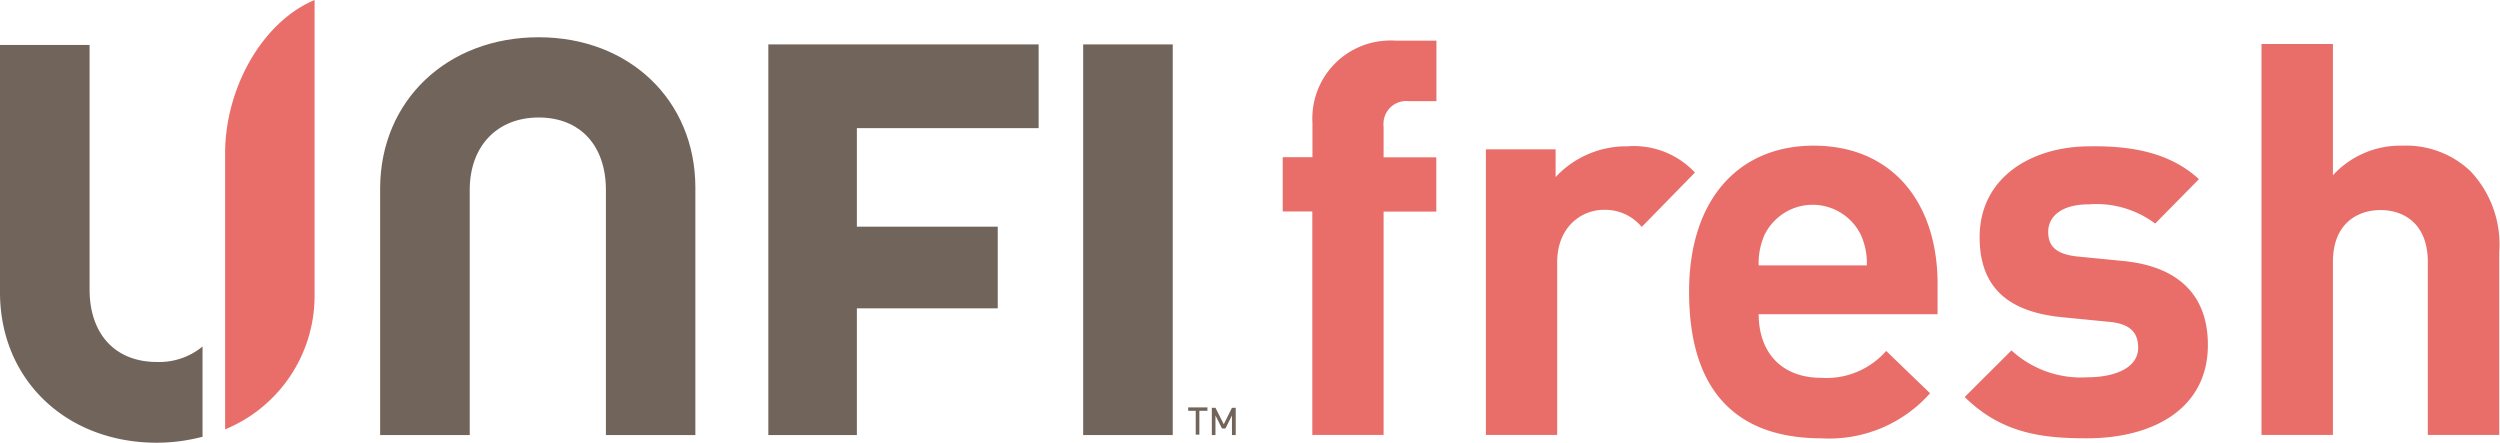 <svg id="Layer_1" data-name="Layer 1" xmlns="http://www.w3.org/2000/svg" viewBox="0 0 192.56 34.1"><defs><style>.cls-1{fill:#e96d68;}.cls-2{fill:#71645a;}</style></defs><path class="cls-1" d="M110.64,7.79h-2.16a1.75,1.75,0,0,0-1.91,1.57,2,2,0,0,0,0,.43v2.33h4.06V16.3h-4.06V33.5h-5.49V16.29H98.8V12.11h2.29V9.44a6,6,0,0,1,5.68-6.31,6.12,6.12,0,0,1,.74,0h3.13Z"/><path class="cls-1" d="M130.55,13.29l-4.1,4.19a3.66,3.66,0,0,0-2.91-1.32c-1.69,0-3.6,1.27-3.6,4.06V33.5h-5.49v-22h5.37v2.14a7.43,7.43,0,0,1,5.53-2.37A6.44,6.44,0,0,1,130.55,13.29Z"/><path class="cls-1" d="M149.24,21.87V24.2H135.46c0,2.87,1.69,4.9,4.82,4.9a6.09,6.09,0,0,0,5-2.07l3.38,3.26a10.37,10.37,0,0,1-8.37,3.47c-5.25,0-10.19-2.37-10.19-11.29,0-7.19,3.89-11.25,9.59-11.25C145.78,11.22,149.24,15.64,149.24,21.87Zm-13.32-3.8a5.37,5.37,0,0,0-.46,2.37h8.33a5.21,5.21,0,0,0-.47-2.37,4.13,4.13,0,0,0-5.53-1.87A4.18,4.18,0,0,0,135.92,18.07Z"/><path class="cls-1" d="M169.37,13.8,166,17.22a7.55,7.55,0,0,0-5.11-1.48c-2.2,0-3.13,1-3.13,2.12s.63,1.73,2.28,1.9l3.47.34c4.36.42,6.55,2.7,6.55,6.47,0,4.86-4.14,7.19-9.34,7.19-3.47,0-6.55-.39-9.39-3.18l3.6-3.59a7.92,7.92,0,0,0,5.87,2.07c1.91,0,3.89-.63,3.89-2.28,0-1.1-.54-1.86-2.32-2l-3.47-.34c-4-.38-6.42-2.11-6.42-6.17,0-4.61,4-7,8.49-7C164.42,11.22,167.25,11.85,169.37,13.8Z"/><path class="cls-1" d="M187,33.5V20.18c0-3-1.9-4-3.64-4s-3.67,1-3.67,4V33.5h-5.5V3.39h5.5V13.5a7.05,7.05,0,0,1,5.37-2.28,7.2,7.2,0,0,1,5.2,1.94,8.2,8.2,0,0,1,2.24,6.26V33.5Z"/><path class="cls-2" d="M66,33.51H59.18V3.42H80V9.87H66v7.59H76.85v6.29H66Z"/><path class="cls-2" d="M90.33,33.51h-6.9V3.42h6.9Z"/><path class="cls-2" d="M41.49,2.87c7,0,12.07,4.87,12.07,11.58V33.51H46.67V14.64c0-3.45-2-5.59-5.18-5.59s-5.31,2.18-5.31,5.59V33.51h-6.9V14.45C29.32,7.74,34.44,2.87,41.49,2.87Z"/><path class="cls-2" d="M94.89,33.51V32l-.5,1h-.27l-.5-1v1.51h-.28v-2.1h.28l.64,1.27.63-1.27h.29v2.1Zm-2.51-1.87v1.84H92.1V31.64h-.58v-.26H93v.26Z"/><path class="cls-2" d="M15.6,26.69a5.24,5.24,0,0,1-3.52,1.19c-3.2,0-5.18-2.14-5.18-5.59V3.46H0V22.52C0,29.23,5.08,34.1,12.08,34.1a13.94,13.94,0,0,0,3.52-.46Z"/><path class="cls-1" d="M24.23,0c-4.1,1.73-6.89,6.88-6.89,11.8V33.07a11.12,11.12,0,0,0,6.89-10.23Z"/></svg>